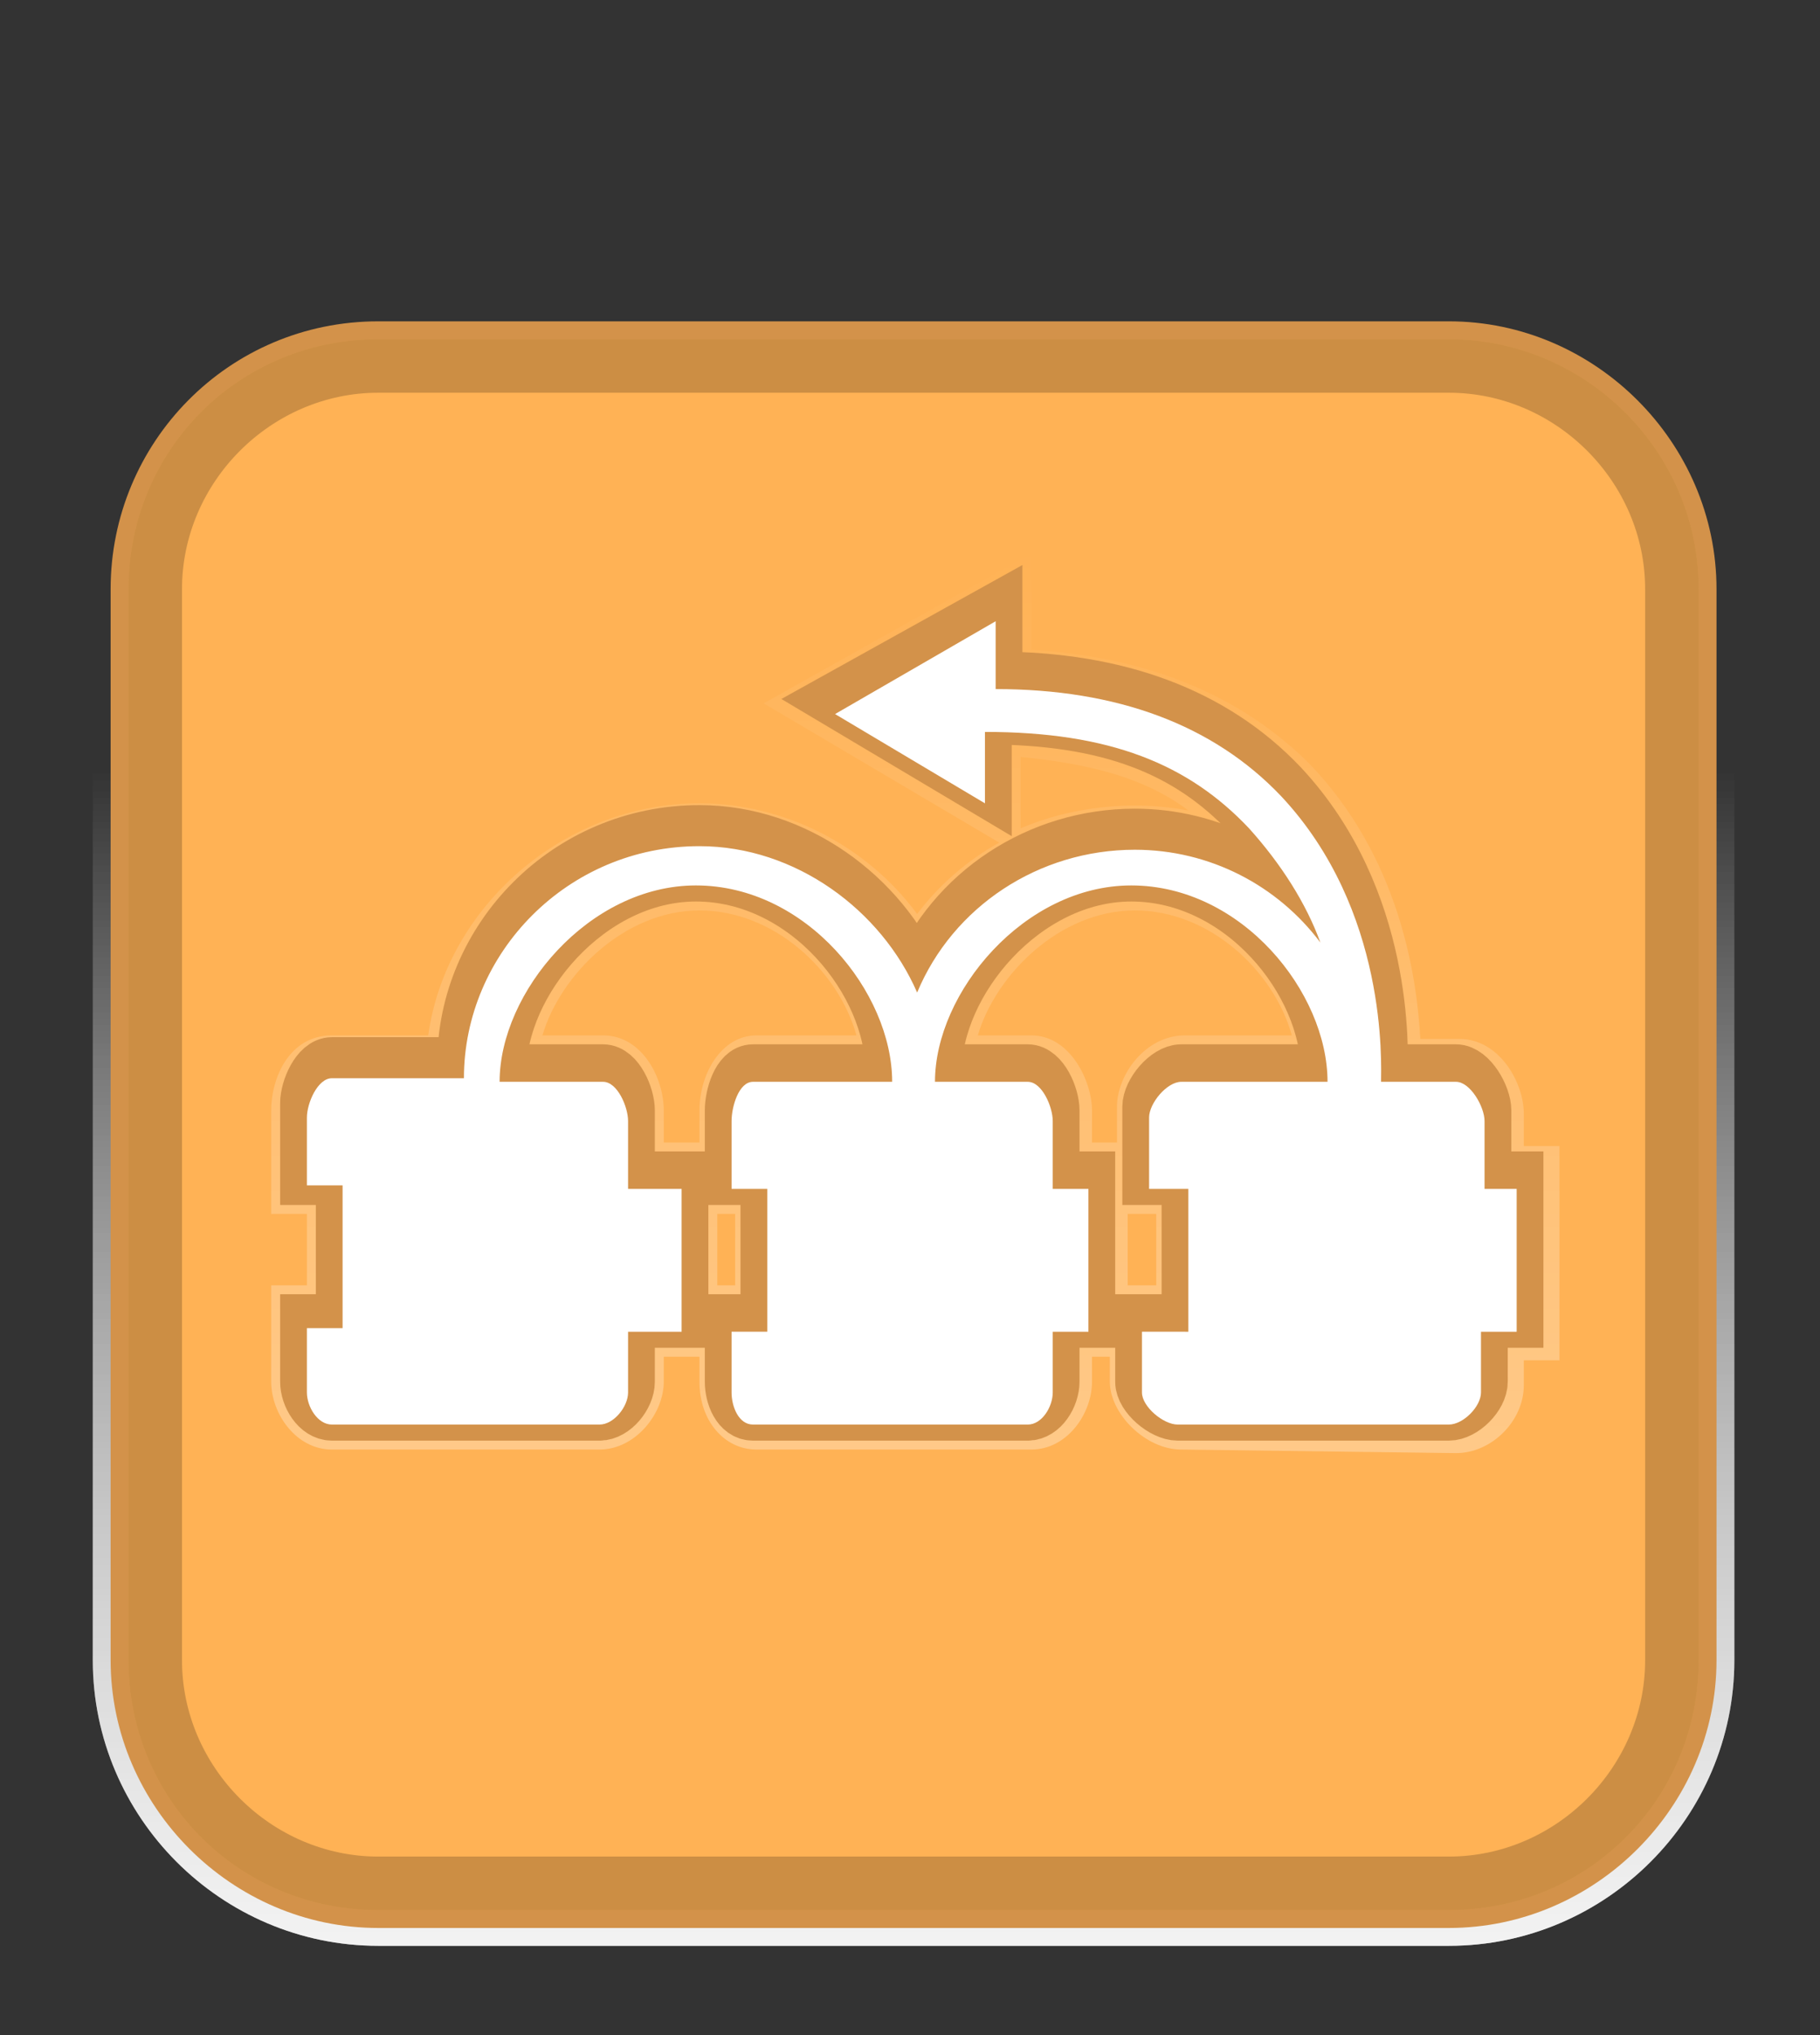 <svg xmlns="http://www.w3.org/2000/svg" width="51" height="57" viewBox="3 -13 51 57"><rect x="3" y="-13" width="51" height="57" fill="#333333" stroke="none"/><linearGradient id="a" gradientUnits="userSpaceOnUse" x1="-87.444" y1="-1194.49" x2="-87.444" y2="-1161.657" gradientTransform="matrix(1 0 0 -1 116 -1153.074)"><stop offset="0" stop-color="#fff"/><stop offset=".09" stop-color="#fff" stop-opacity=".91"/><stop offset="1" stop-color="#fff" stop-opacity="0"/></linearGradient><path opacity=".75" fill="url(#a)" d="M13.6 41.5c-4.4 0-8-3.6-8-8v-30c0-4.4 3.6-8 8-8h30c4.4 0 8 3.6 8 8v30c0 4.4-3.6 8-8 8h-30z"/><linearGradient id="b" gradientUnits="userSpaceOnUse" x1="-87.444" y1="-1194.49" x2="-87.444" y2="-1161.657" gradientTransform="matrix(1 0 0 -1 116 -1153.074)"><stop offset="0" stop-color="#fff"/><stop offset=".09" stop-color="#fff" stop-opacity=".91"/><stop offset="1" stop-color="#fff" stop-opacity="0"/></linearGradient><path opacity=".75" fill="url(#b)" d="M13.6 41.5c-4.4 0-8-3.6-8-8v-30c0-4.4 3.6-8 8-8h30c4.4 0 8 3.6 8 8v30c0 4.4-3.6 8-8 8h-30z"/><path fill="#D3924A" d="M51.1 33.5c0 4.1-3.4 7.5-7.5 7.5h-30c-4.1 0-7.5-3.4-7.5-7.5v-30C6.1-.6 9.4-4 13.6-4h30c4.1 0 7.5 3.4 7.5 7.5v30z"/><path fill="#FFB255" d="M43.6-3.5h-30c-3.9 0-7 3.1-7 7v30c0 3.9 3.1 7 7 7h30c3.9 0 7-3.1 7-7v-30c0-3.9-3.2-7-7-7z"/><path fill-opacity=".2" d="M43.6-3.5h-30c-3.9 0-7 3.1-7 7v30c0 3.9 3.1 7 7 7h30c3.9 0 7-3.1 7-7v-30c0-3.9-3.2-7-7-7zm5.5 37c0 3-2.5 5.5-5.5 5.5h-30c-3 0-5.5-2.5-5.5-5.5v-30c0-3 2.5-5.5 5.5-5.5h30c3 0 5.5 2.5 5.5 5.5v30z"/><linearGradient id="c" gradientUnits="userSpaceOnUse" x1="28.616" y1="4.392" x2="28.616" y2="29.587" gradientTransform="matrix(1 0 0 -1 0 32)"><stop offset="0" stop-color="#fff"/><stop offset=".09" stop-color="#fff" stop-opacity=".91"/><stop offset="1" stop-color="#fff" stop-opacity="0"/></linearGradient><path opacity=".3" fill="url(#c)" d="M36.1 27.6c-1 0-2-1-2-1.9V25h-.5v.7c0 .9-.7 1.9-1.7 1.9h-7.7c-.9 0-1.6-.8-1.6-1.9V25h-1v.7c0 .9-.8 1.9-1.8 1.9h-7.5c-1 0-1.7-1-1.7-1.9V23h1v-2h-1v-2.9c0-.9.5-2.1 1.7-2.1H15c.5-3.6 3.8-6.5 7.6-6.5 2.4 0 4.7 1.2 6.1 3.1.6-.8 1.4-1.5 2.3-2l-6.6-3.9 7.5-4.2v2.7c3.3.2 5.9 1.3 7.8 3.2 2.5 2.6 3 5.9 3.1 7.7h1.1c1.1 0 1.8 1.2 1.8 2.1v.9h1v6h-1v.7c0 1-.9 1.9-1.9 1.9l-7.7-.1zm-23.5-2h7V23h1.5v-2h-1.5v-2.9-.1h-7v1h1v6h-1v.6zm23.5 0s.1 0 0 0l7.5.1V23h1v-2h-1v-2.9-.1h-.9l.2.5-.4-.5h-6.1s0 .1-.1.1v.9h1.1v6h-1.3v.6zM24.6 25v.6h7V23h1v-2h-1v-2.9-.1h-7v1h1v6h-1zm10-2h.8v-2h-.8v2zm-11.5 0h.5v-2h-.5v2zm10.5-4h.7v-1c0-.9.8-2 1.9-2h3c-.5-1.8-2.3-3.5-4.4-3.5-2.1 0-3.9 1.8-4.4 3.5h1.5c1.1 0 1.7 1.3 1.7 2.1v.9zm-12 0h1v-.9c0-1 .6-2.1 1.6-2.1H27c-.5-1.8-2.3-3.5-4.4-3.5-2.1 0-3.9 1.8-4.4 3.5h1.7c1.1 0 1.7 1.2 1.7 2.1v.9zm10-10.8v2c1.4-.6 3.1-.8 4.7-.5-1.2-.9-2.7-1.3-4.7-1.5zm-3.2-1.5l1.2.7V6.2h.3v-.4l-1.5.9z"/><path fill="none" stroke="#D3924A" stroke-width="1.5" stroke-miterlimit="10" d="M44.6 20v-1.9c0-.4-.4-1.1-.8-1.1h-2.1c0-.5.2-4.8-2.8-8-1.9-2-4.6-3-8-3V4.1l-4.5 2.5 4.2 2.5v-2c3.5 0 5.7.9 7.4 2.7.9 1 1.6 2.1 2 3.2-1.2-1.6-3.1-2.6-5.2-2.6-2.7 0-5.1 1.6-6.1 4-1-2.3-3.4-4.1-6.1-4.1-3.7 0-6.6 3-6.6 6.5h-3.7c-.4 0-.7.7-.7 1.1V20h1v4h-1v1.7c0 .4.3.9.7.9h7.5c.4 0 .8-.5.8-.9V24h1.5v-4h-1.5v-1.9c0-.4-.3-1.1-.7-1.1H17c0-2.5 2.5-5.5 5.5-5.5 3.1 0 5.5 3 5.5 5.5h-3.9c-.4 0-.6.7-.6 1.1V20h1v4h-1v1.7c0 .4.2.9.6.9h7.7c.4 0 .7-.5.7-.9V24h1v-4h-1v-1.9c0-.4-.3-1.1-.7-1.1h-2.6c0-2.5 2.5-5.5 5.5-5.5 3.1 0 5.5 3 5.5 5.5h-4.1c-.4 0-.9.6-.9 1v2h1.1v4H35v1.7c0 .4.6.9 1 .9h7.6c.4 0 .9-.5.9-.9V24h1v-4h-.9z"/><path fill="#FFF" d="M44.6 20.3v-1.9c0-.4-.4-1.1-.8-1.1h-2.1c0-.5.2-4.8-2.8-8-1.9-2-4.6-3-8-3V4.4L26.4 7l4.2 2.5v-2c3.5 0 5.7.9 7.4 2.7.9 1 1.6 2.1 2 3.2-1.2-1.6-3.1-2.6-5.2-2.6-2.7 0-5.1 1.6-6.1 4-1-2.3-3.4-4.1-6.1-4.1-3.7 0-6.6 3-6.6 6.5h-3.7c-.4 0-.7.7-.7 1.1v1.9h1v4h-1V26c0 .4.3.9.7.9h7.5c.4 0 .8-.5.8-.9v-1.7h1.5v-4h-1.5v-1.9c0-.4-.3-1.1-.7-1.1H17c0-2.5 2.5-5.5 5.5-5.5 3.1 0 5.5 3 5.5 5.5h-3.9c-.4 0-.6.7-.6 1.1v1.9h1v4h-1V26c0 .4.2.9.6.9h7.7c.4 0 .7-.5.7-.9v-1.7h1v-4h-1v-1.9c0-.4-.3-1.1-.7-1.1h-2.6c0-2.5 2.5-5.5 5.5-5.5 3.1 0 5.5 3 5.5 5.5h-4.1c-.4 0-.9.6-.9 1v2h1.1v4H35V26c0 .4.6.9 1 .9h7.6c.4 0 .9-.5.9-.9v-1.7h1v-4h-.9z"/></svg>